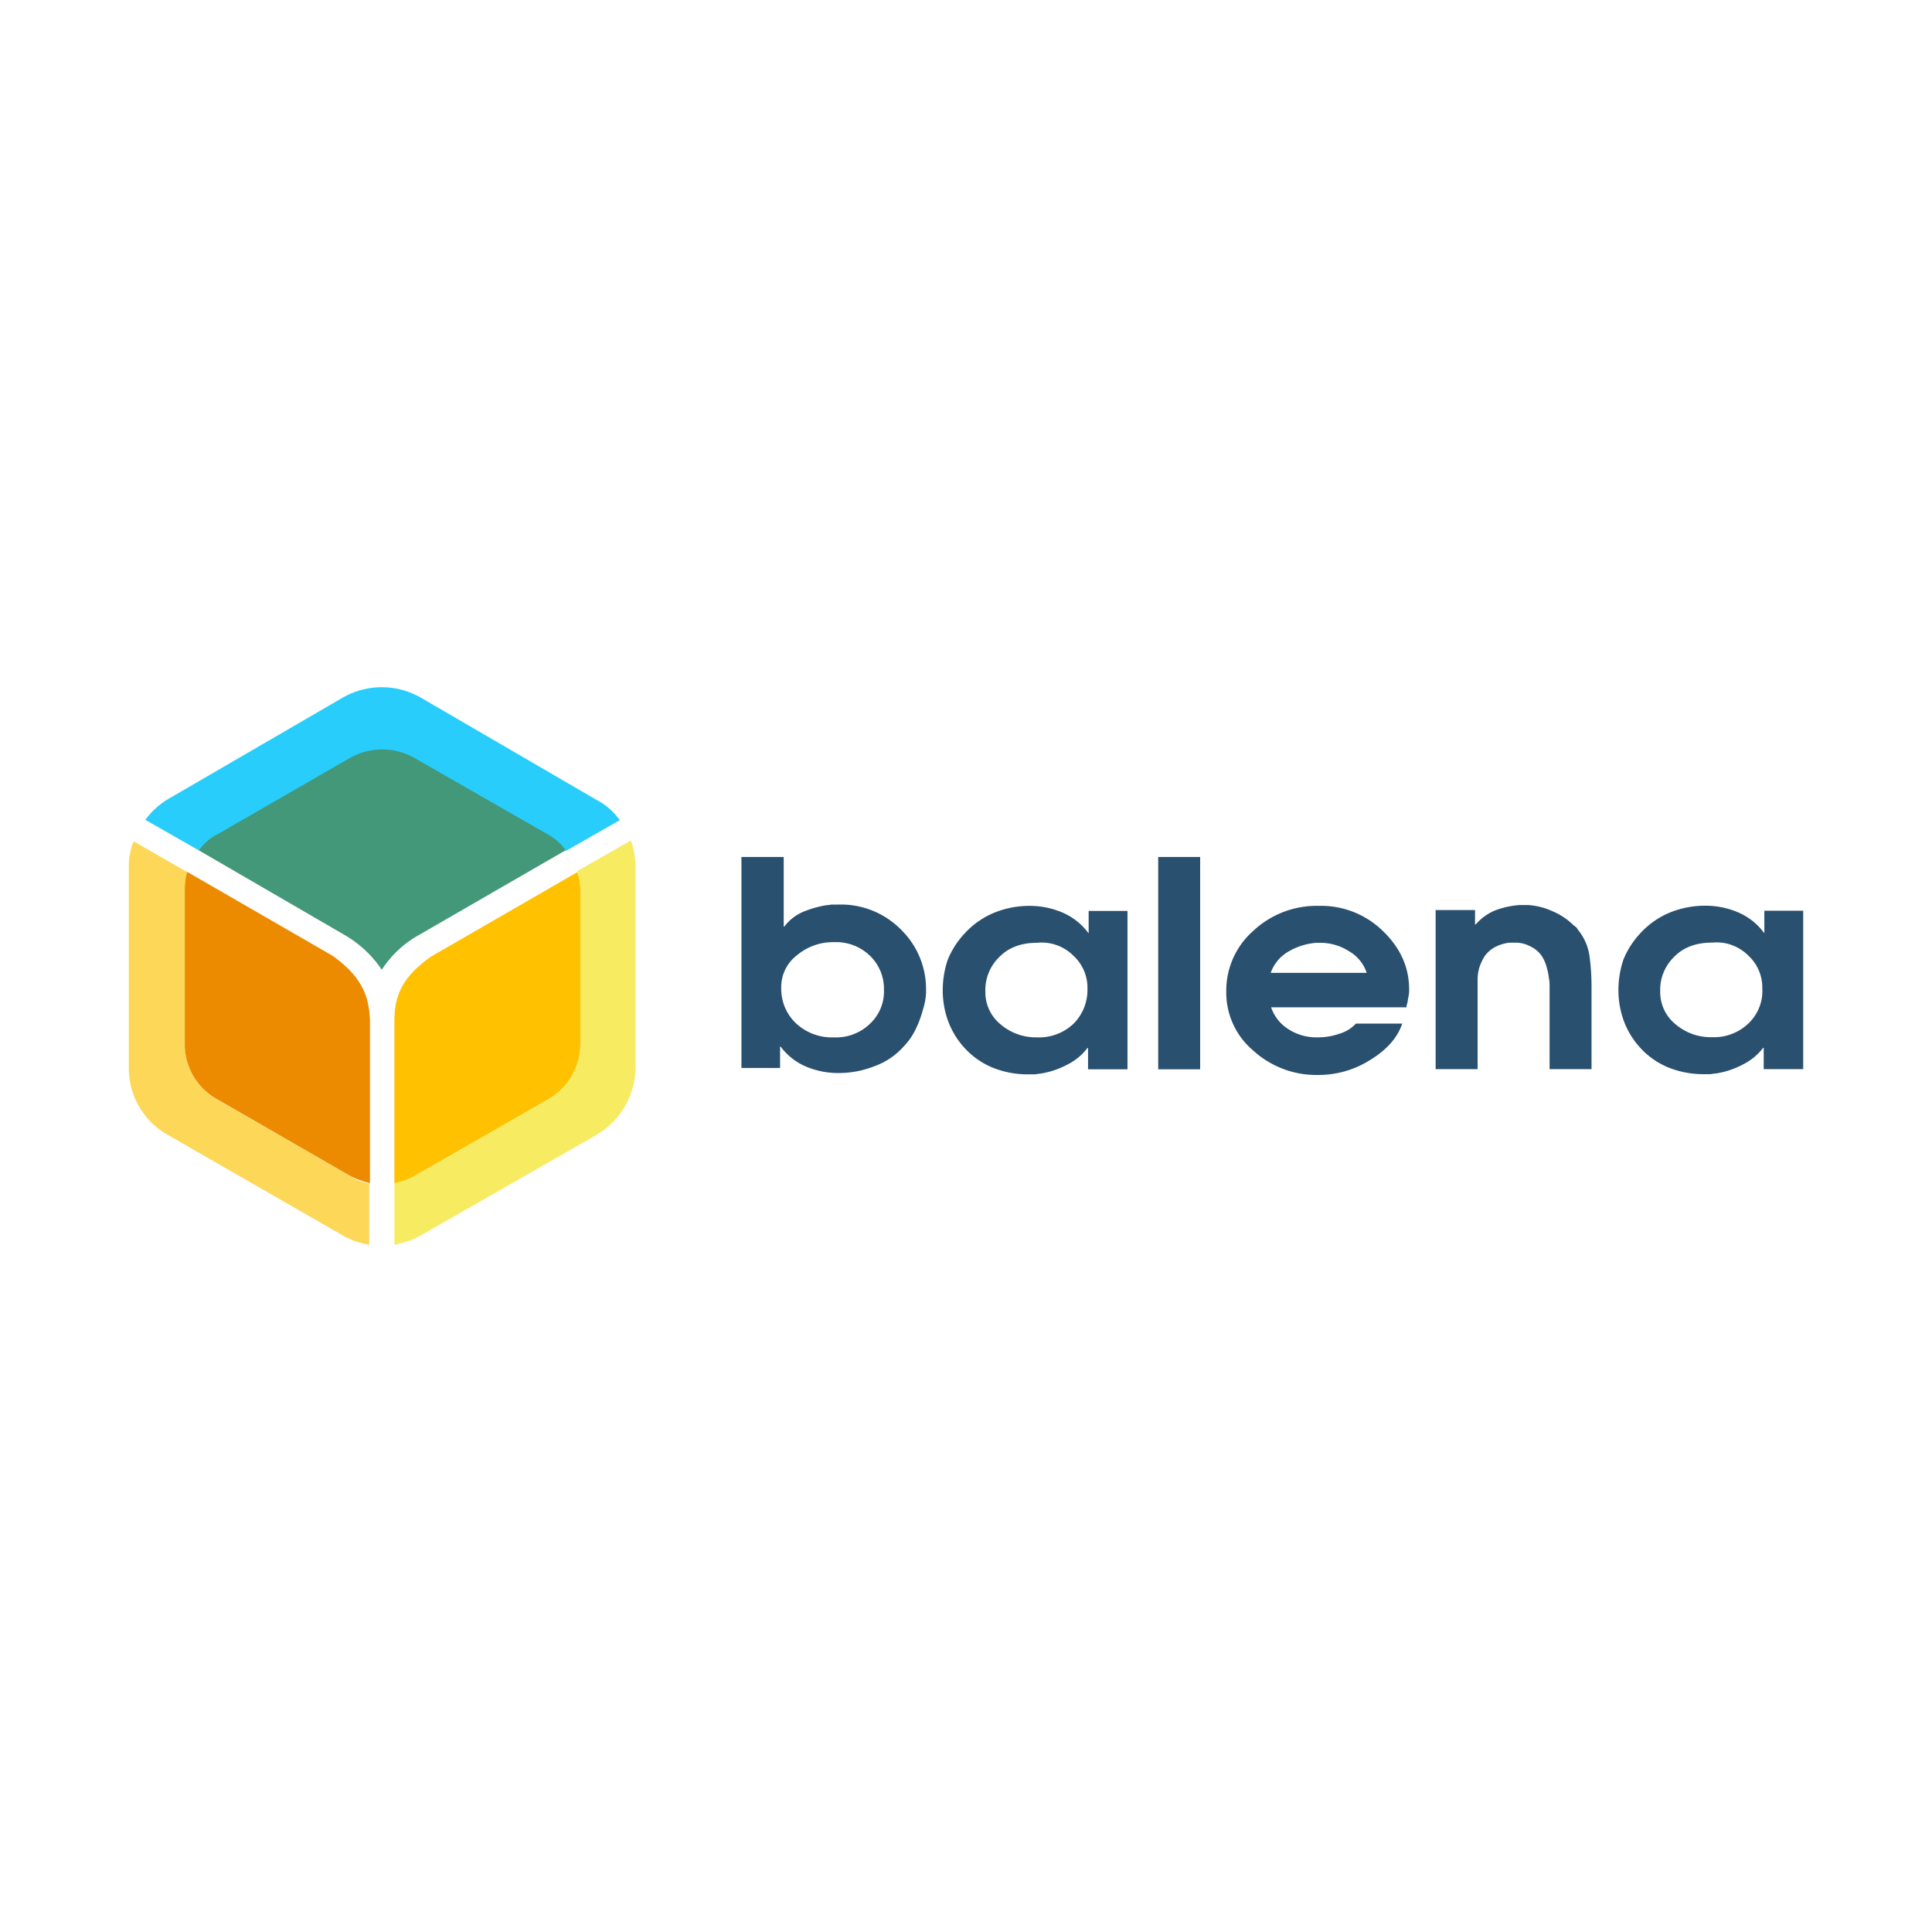 <svg xmlns="http://www.w3.org/2000/svg" viewBox="0 0 120 60" height="1em" width="1em">
  <path d="M46.072 23.23h2.606v4.317h.04a2.89 2.89 0 0 1 1.128-.895 6.5 6.5 0 0 1 1.478-.428c.117 0 .272-.04.4-.04h.35a5.24 5.24 0 0 1 3.928 1.595c.972.968 1.518 2.284 1.517 3.656.006.208-.007.416-.04.622a4.07 4.07 0 0 1-.156.661 6.74 6.74 0 0 1-.467 1.245 4.14 4.14 0 0 1-.74 1.05 4.42 4.42 0 0 1-1.789 1.206 6.03 6.03 0 0 1-2.178.428 5.13 5.13 0 0 1-2.062-.39 3.8 3.8 0 0 1-1.595-1.245h-.04v1.322h-2.4V23.23zm3.423 6.107c-.627.48-.988 1.232-.972 2.023-.012.818.3 1.605.895 2.178a3.26 3.26 0 0 0 2.373.894 3.02 3.02 0 0 0 2.256-.856 2.73 2.73 0 0 0 .856-2.1c.018-.788-.292-1.55-.856-2.1a3.02 3.02 0 0 0-2.256-.856c-.84-.015-1.654.275-2.295.817zm20.498 7.08H67.58v-1.322h-.04c-.337.45-.777.8-1.284 1.05a5.27 5.27 0 0 1-1.672.545c-.117 0-.234.04-.35.04h-.35a5.83 5.83 0 0 1-2.256-.428 4.88 4.88 0 0 1-1.712-1.206 5.02 5.02 0 0 1-1.011-1.634 5.56 5.56 0 0 1-.35-1.945 5.93 5.93 0 0 1 .311-1.906c.247-.604.603-1.158 1.05-1.633a5.13 5.13 0 0 1 1.828-1.284 5.77 5.77 0 0 1 2.217-.428 5.14 5.14 0 0 1 2.062.428 3.9 3.9 0 0 1 1.595 1.284v-1.4h2.412v9.84zm-2.45-4.98a2.7 2.7 0 0 0-.856-2.062c-.595-.6-1.42-.9-2.256-.817-.972 0-1.75.272-2.333.856a2.85 2.85 0 0 0-.895 2.178c-.013.78.33 1.526.934 2.023.626.54 1.43.832 2.256.817a3.11 3.11 0 0 0 2.295-.856 2.97 2.97 0 0 0 .856-2.14zm4.395-8.207h2.606v13.186h-2.606zm7 9.296a2.58 2.58 0 0 0 1.089 1.4 3.2 3.2 0 0 0 1.79.506 4.07 4.07 0 0 0 1.4-.233c.385-.118.733-.332 1-.622h2.878c-.3.895-.972 1.634-1.984 2.256a5.99 5.99 0 0 1-3.228.934 5.81 5.81 0 0 1-4.045-1.517 4.7 4.7 0 0 1-1.672-3.656 4.94 4.94 0 0 1 1.672-3.773 5.76 5.76 0 0 1 4.084-1.556 5.49 5.49 0 0 1 3.967 1.556q1.634 1.575 1.634 3.617a1.88 1.88 0 0 1-.04.467c-.04.155-.04.3-.078.428 0 .04-.04.078-.04.117v.117h-8.44zm5.95-2.1c-.192-.58-.595-1.065-1.128-1.362a3.32 3.32 0 0 0-1.828-.505h-.156a4.01 4.01 0 0 0-1.75.545 2.48 2.48 0 0 0-1.1 1.322zm4.317-3.9h2.412v.894h.04a3.25 3.25 0 0 1 1.167-.856c.498-.194 1.023-.312 1.556-.35h.544a4.37 4.37 0 0 1 1.517.389 4.12 4.12 0 0 1 1.284.856c.04.04.117.078.155.117.048.044.088.097.117.155a3.35 3.35 0 0 1 .739 1.712 14.58 14.58 0 0 1 .117 1.867v5.095h-2.606V31.27a2.22 2.22 0 0 0-.039-.505 4.13 4.13 0 0 0-.155-.739c-.064-.237-.17-.46-.3-.66a1.76 1.76 0 0 0-.7-.583 1.92 1.92 0 0 0-.894-.233h-.4a2.63 2.63 0 0 0-.895.272 1.9 1.9 0 0 0-.66.583 3.45 3.45 0 0 0-.311.661c-.077.252-.116.514-.117.778v5.562H89.17v-9.88zm22.754 9.88h-2.412v-1.322h-.04c-.337.45-.777.8-1.284 1.05a5.27 5.27 0 0 1-1.672.545c-.117 0-.233.04-.35.04h-.35a5.83 5.83 0 0 1-2.256-.428 4.88 4.88 0 0 1-1.711-1.206 5.02 5.02 0 0 1-1.011-1.634 5.56 5.56 0 0 1-.35-1.945 5.93 5.93 0 0 1 .311-1.906c.247-.604.603-1.158 1.05-1.633a5.13 5.13 0 0 1 1.828-1.284 5.77 5.77 0 0 1 2.217-.428 5.14 5.14 0 0 1 2.062.428 3.9 3.9 0 0 1 1.595 1.284v-1.4H112v9.84zm-2.5-4.98a2.7 2.7 0 0 0-.856-2.062c-.595-.6-1.42-.9-2.256-.817-.972 0-1.75.272-2.333.856a2.85 2.85 0 0 0-.895 2.178c-.013.78.33 1.526.934 2.023.626.54 1.43.832 2.256.817a3.11 3.11 0 0 0 2.295-.856c.577-.558.9-1.337.856-2.14z" fill="#2a506f"/>
  <path d="M24.497 33.414v10.084a3.7 3.7 0 0 0 1.224-.44l8.37-4.797c1.224-.704 1.973-2.014 1.958-3.426V25.3a2.87 2.87 0 0 0-.196-1.126L26.798 29.4c-1.9 1.322-2.3 2.545-2.3 4.014z" fill="#ffc100"/>
  <path d="M39.182 22.204l-3.33 1.9a4.17 4.17 0 0 1 .196 1.126v9.595a4.01 4.01 0 0 1-1.958 3.426l-8.37 4.797a5.21 5.21 0 0 1-1.224.441v3.818a4.82 4.82 0 0 0 1.664-.587l10.867-6.217a4.91 4.91 0 0 0 2.447-4.259V23.82a4.7 4.7 0 0 0-.294-1.615z" fill="#f6eb61"/>
  <path d="M23.714 30.232c.58-.894 1.37-1.633 2.3-2.154l9.154-5.286a4.08 4.08 0 0 0-1.077-.979l-8.37-4.797a4.08 4.08 0 0 0-3.965 0l-8.322 4.797a4.27 4.27 0 0 0-1.126.979l9.105 5.287a7.04 7.04 0 0 1 2.301 2.154z" fill="#439879"/>
  <path d="M13.434 21.862l8.322-4.797a4.08 4.08 0 0 1 3.965 0l8.37 4.797c.425.246.792.58 1.077.98l3.328-1.9a4.08 4.08 0 0 0-1.468-1.273L26.16 13.344a4.87 4.87 0 0 0-4.895 0L10.496 19.6a4.74 4.74 0 0 0-1.468 1.322l3.33 1.9a2.98 2.98 0 0 1 1.077-.979z" fill="#28cdfb"/>
  <path d="M21.755 43.058l-8.322-4.797c-1.224-.704-1.973-2.014-1.958-3.426V25.24a3.81 3.81 0 0 1 .147-1.077l-3.328-1.908c-.192.5-.3 1.03-.294 1.566v12.483a4.75 4.75 0 0 0 2.447 4.2l10.818 6.217a4.82 4.82 0 0 0 1.664.587V43.5a2.89 2.89 0 0 1-1.175-.441z" fill="#fdd757"/>
  <path d="M20.63 29.35l-9.007-5.2a4.08 4.08 0 0 0-.147 1.077v9.594c-.015 1.412.734 2.722 1.958 3.426l8.322 4.797a5.21 5.21 0 0 0 1.224.441v-10.08c-.05-1.468-.44-2.693-2.35-4.063z" fill="#ec8b00"/>
</svg>
